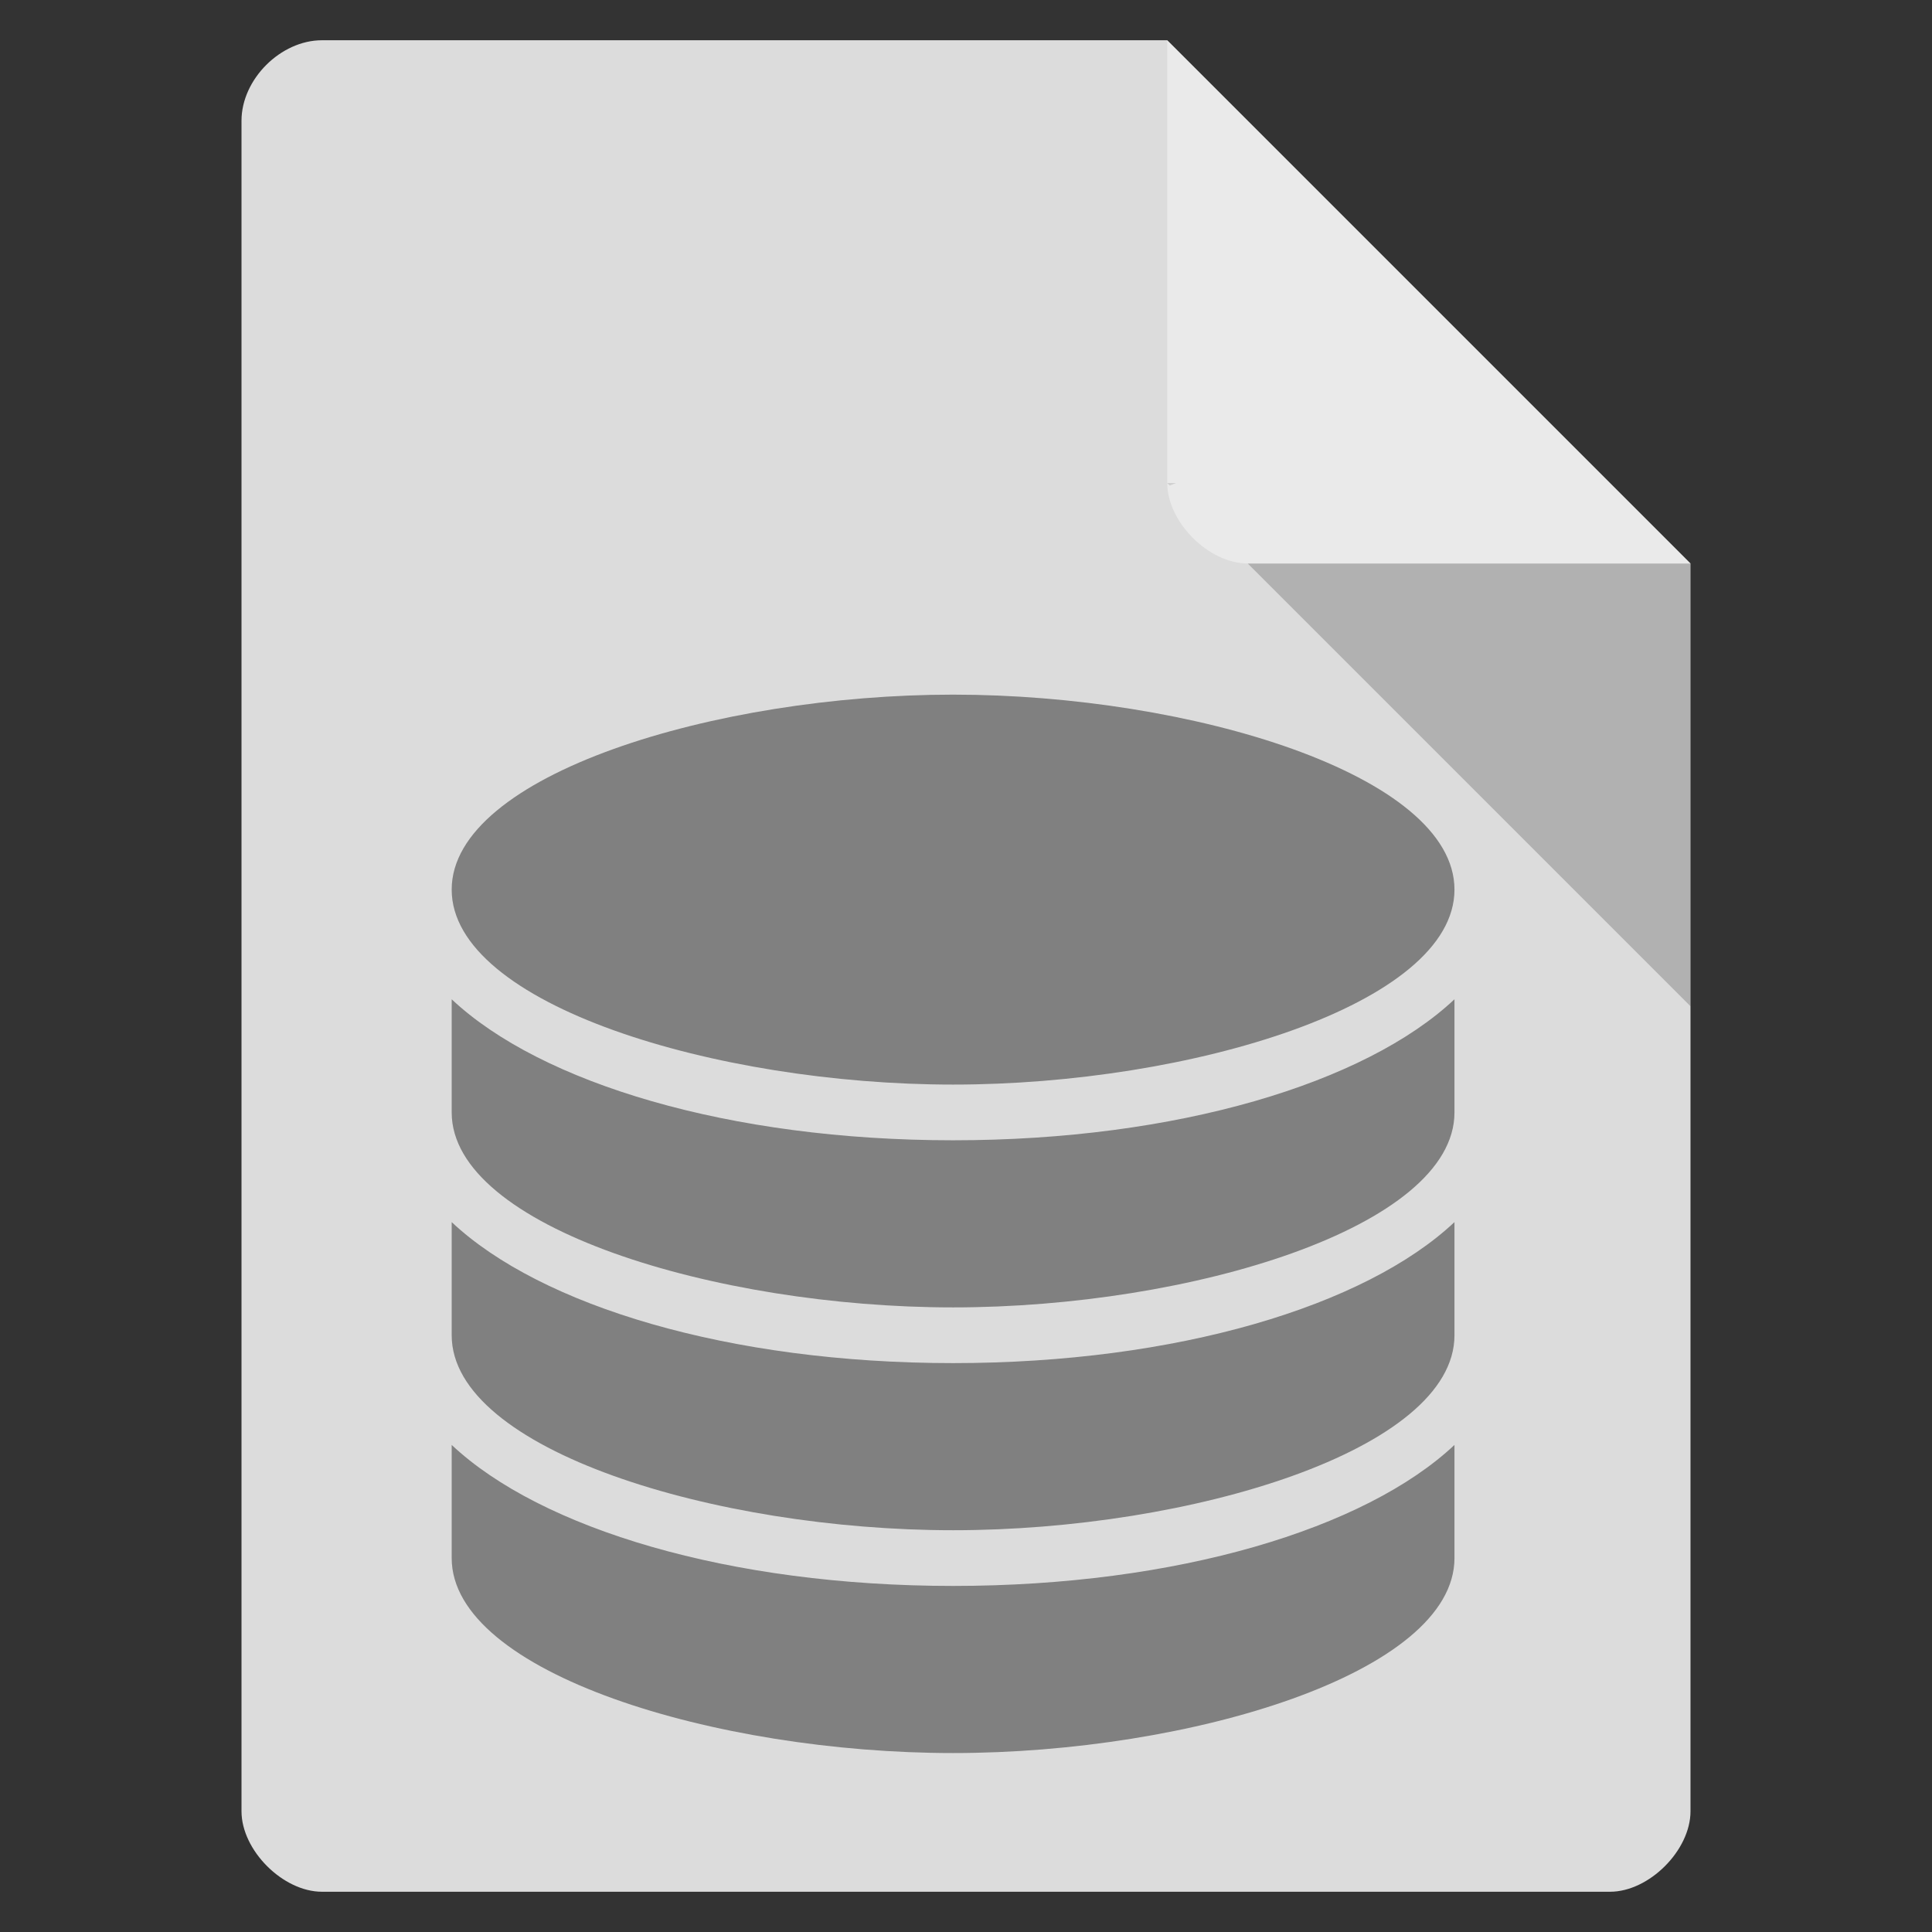 <?xml version="1.0" encoding="UTF-8" standalone="no"?>
<svg
   xmlns:dc="http://purl.org/dc/elements/1.1/"
   xmlns:cc="http://creativecommons.org/ns#"
   xmlns:rdf="http://www.w3.org/1999/02/22-rdf-syntax-ns#"
   xmlns:svg="http://www.w3.org/2000/svg"
   xmlns="http://www.w3.org/2000/svg"
   id="svg8"
   version="1.1"
   height="48"
   viewBox="0 0 48 48"
   width="48">
  <rect x="0" y="0" width="48" height="48" fill="#333333" stroke="none"/>
  <defs
     id="defs12" />
  <path
     id="path2"
     fill="#dcdcdc"
     d="m8 1c-1.029 0-2 0.971-2 2v42c0 0.971 1.029 2 2 2h32c0.971 0 2-1.029 2-2v-31l-13-13z" />
  <path
     id="path4"
     fill-opacity=".196"
     d="m29 12 0.062 0.062 0.157-0.062h-0.219zm2 2 11 11v-11h-11z" />
  <path
     id="path6"
     fill-opacity=".392"
     d="m29 1 13 13h-11c-0.971 0-2-1.029-2-2v-11z"
     fill="#fff" />
  <path
     style="color:#000000;display:inline;overflow:visible;visibility:visible;fill:#808080;fill-opacity:1;fill-rule:nonzero;stroke:none;stroke-width:3.893;marker:none;enable-background:new"
     d="m 23.679,17.258 c -5.892,0 -12.457,1.99 -12.457,4.844 0,2.855 6.565,4.844 12.457,4.844 5.892,0 12.457,-1.99 12.457,-4.844 0,-2.855 -6.565,-4.844 -12.457,-4.844 z m -12.457,7.569 v 2.811 c 0,2.855 6.565,4.844 12.457,4.844 5.892,0 12.457,-1.99 12.457,-4.844 v -2.811 c -2.215,2.083 -6.893,3.503 -12.457,3.503 -5.564,0 -10.242,-1.421 -12.457,-3.503 z m 0,5.536 v 2.811 c 0,2.855 6.565,4.844 12.457,4.844 5.892,0 12.457,-1.99 12.457,-4.844 v -2.811 c -2.215,2.083 -6.893,3.503 -12.457,3.503 -5.564,0 -10.242,-1.421 -12.457,-3.503 z m 0,5.536 v 2.811 c 0,2.855 6.565,4.844 12.457,4.844 5.892,0 12.457,-1.99 12.457,-4.844 v -2.811 c -2.215,2.083 -6.893,3.503 -12.457,3.503 -5.564,0 -10.242,-1.421 -12.457,-3.503 z"
     id="path3084" />
</svg>
